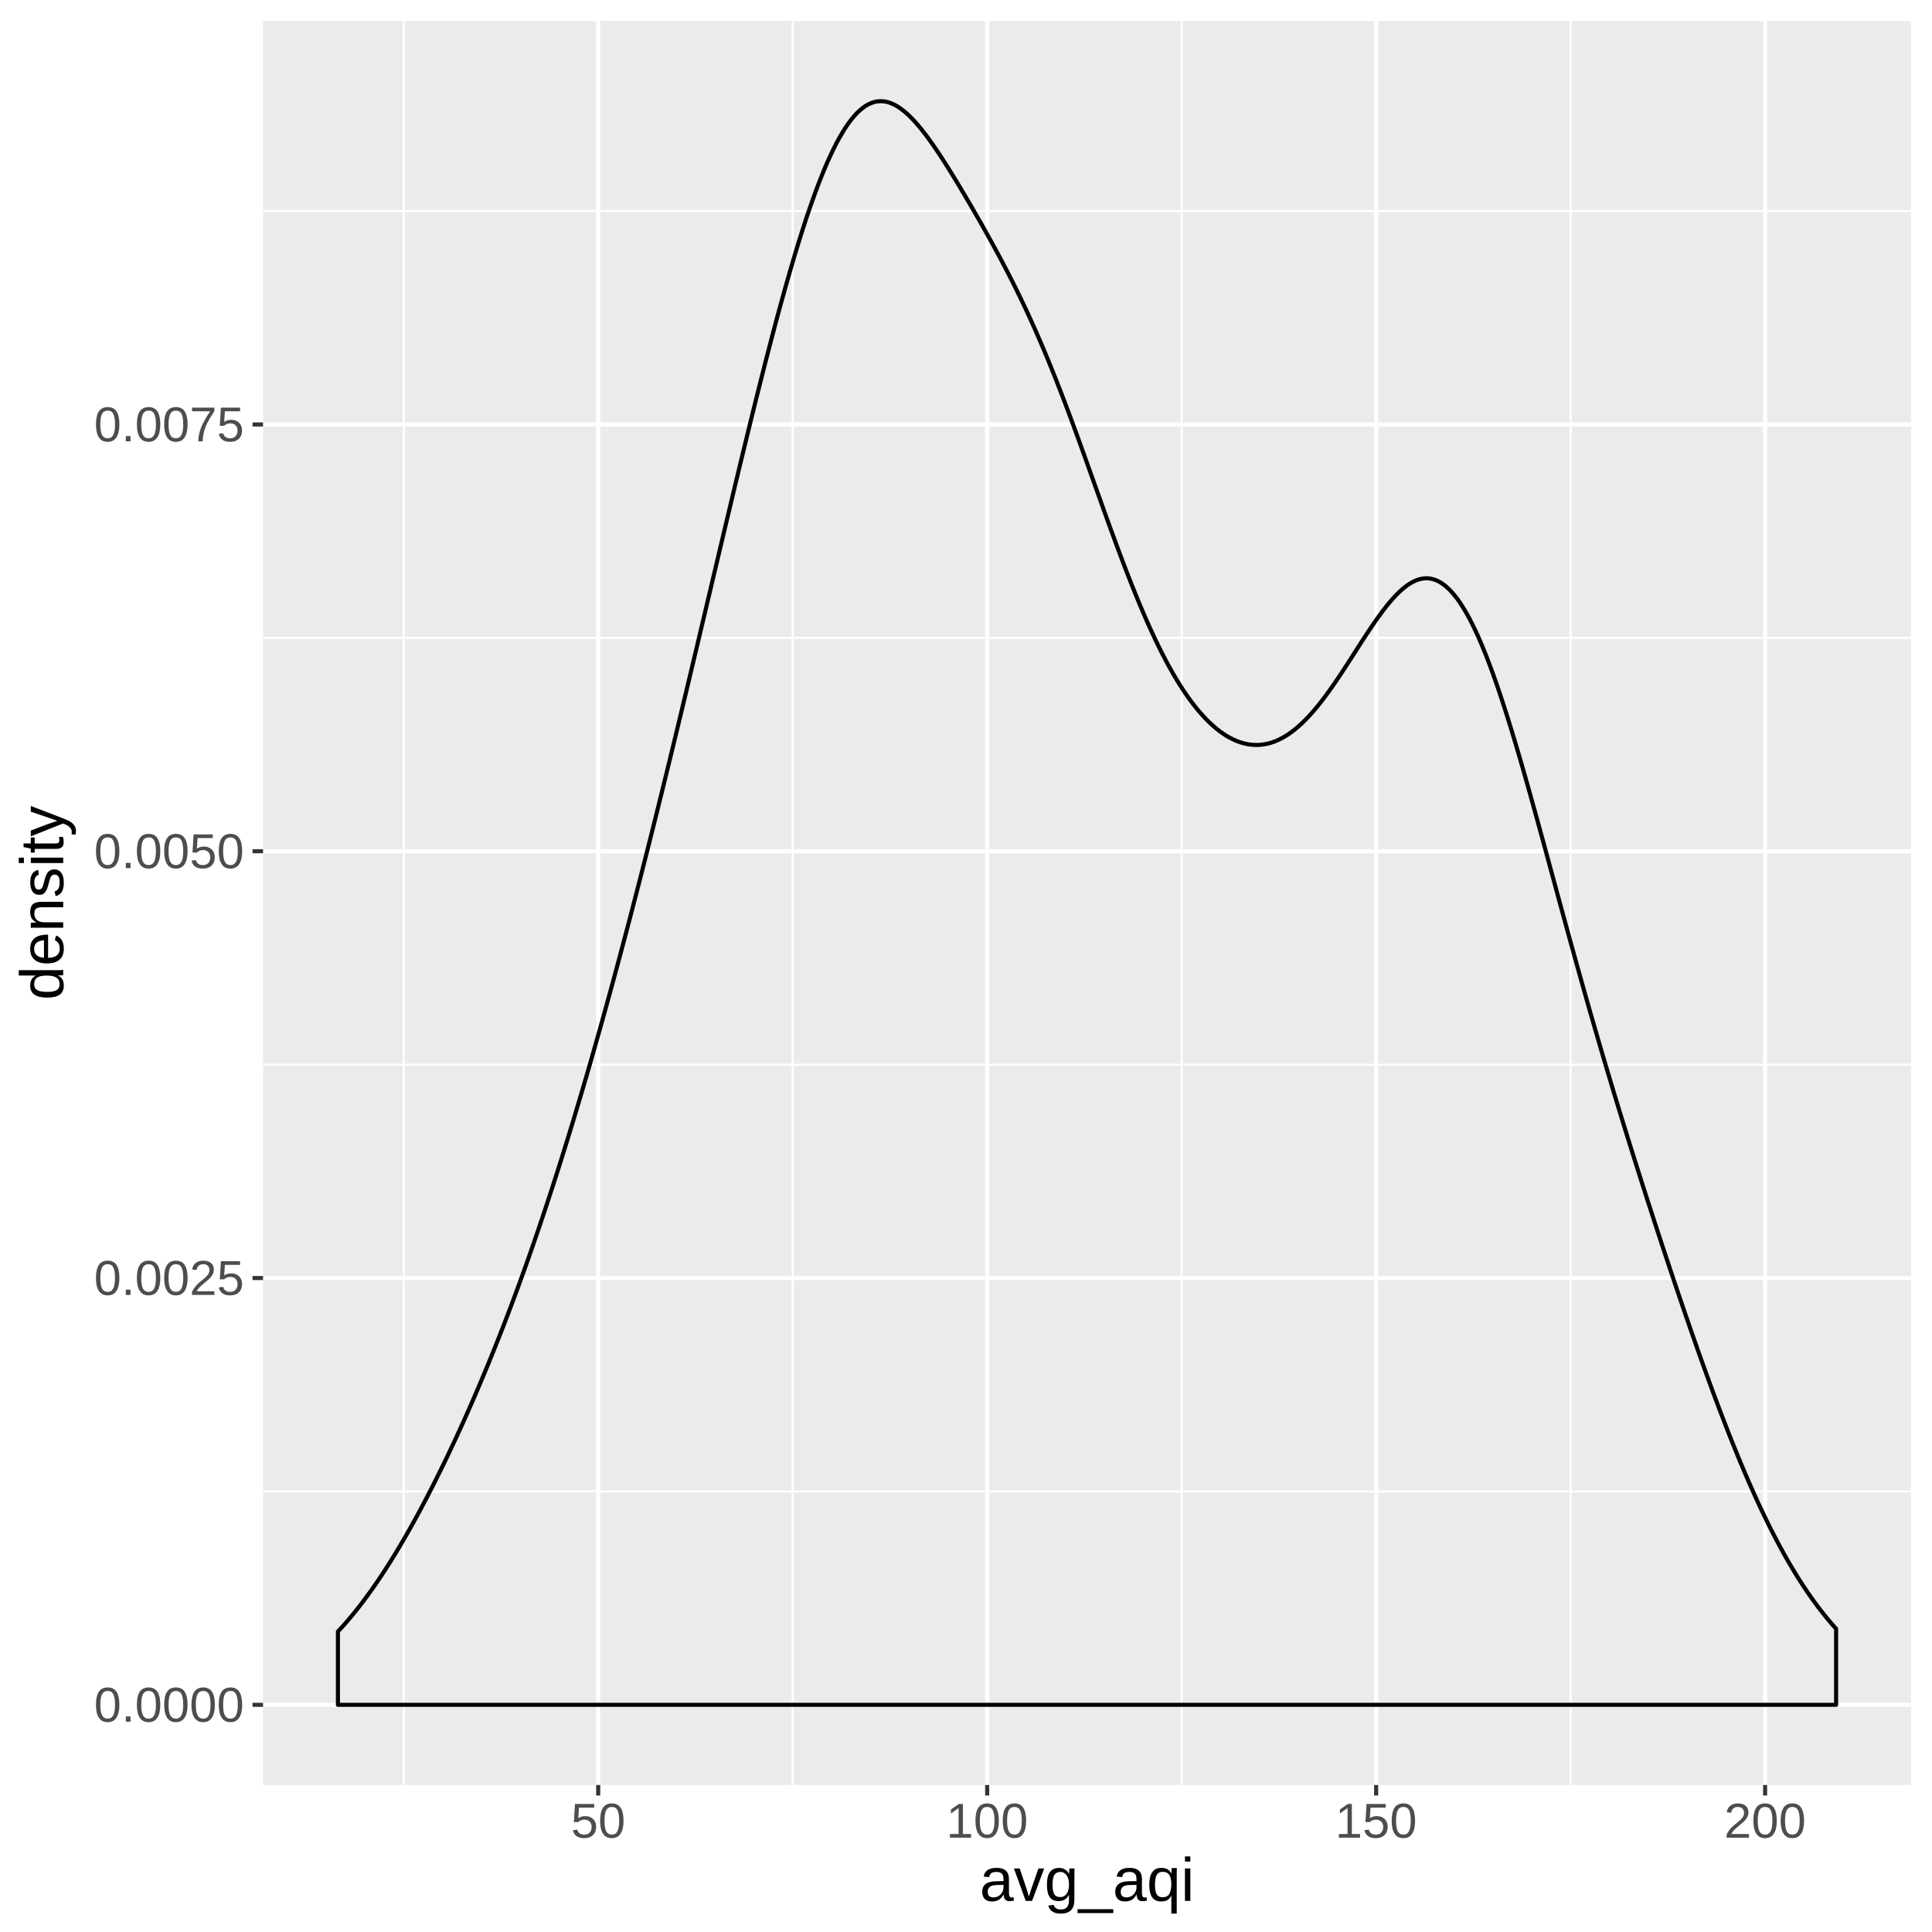 <?xml version="1.0" encoding="UTF-8"?>
<svg xmlns="http://www.w3.org/2000/svg" xmlns:xlink="http://www.w3.org/1999/xlink" width="504pt" height="504pt" viewBox="0 0 504 504" version="1.1">
<defs>
<g>
<symbol overflow="visible" id="glyph0-0">
<path style="stroke:none;" d="M 1.281 -8.797 L 8.312 -8.797 L 8.312 0 L 1.281 0 Z M 1.75 -8.328 L 1.75 -0.469 L 7.828 -0.469 L 7.828 -8.328 Z M 1.75 -8.328 "/>
</symbol>
<symbol overflow="visible" id="glyph0-1">
<path style="stroke:none;" d="M 6.609 -4.406 C 6.609 -2.938 6.348 -1.812 5.828 -1.031 C 5.316 -0.258 4.555 0.125 3.547 0.125 C 2.535 0.125 1.773 -0.258 1.266 -1.031 C 0.754 -1.801 0.5 -2.926 0.5 -4.406 C 0.5 -5.914 0.742 -7.047 1.234 -7.797 C 1.734 -8.555 2.516 -8.938 3.578 -8.938 C 4.617 -8.938 5.383 -8.551 5.875 -7.781 C 6.363 -7.02 6.609 -5.895 6.609 -4.406 Z M 5.469 -4.406 C 5.469 -5.676 5.32 -6.594 5.031 -7.156 C 4.738 -7.727 4.254 -8.016 3.578 -8.016 C 2.891 -8.016 2.395 -7.734 2.094 -7.172 C 1.789 -6.617 1.641 -5.695 1.641 -4.406 C 1.641 -3.156 1.789 -2.238 2.094 -1.656 C 2.406 -1.082 2.895 -0.797 3.562 -0.797 C 4.219 -0.797 4.695 -1.086 5 -1.672 C 5.312 -2.266 5.469 -3.176 5.469 -4.406 Z M 5.469 -4.406 "/>
</symbol>
<symbol overflow="visible" id="glyph0-2">
<path style="stroke:none;" d="M 1.172 0 L 1.172 -1.375 L 2.391 -1.375 L 2.391 0 Z M 1.172 0 "/>
</symbol>
<symbol overflow="visible" id="glyph0-3">
<path style="stroke:none;" d="M 0.641 0 L 0.641 -0.797 C 0.859 -1.285 1.117 -1.711 1.422 -2.078 C 1.723 -2.453 2.039 -2.789 2.375 -3.094 C 2.719 -3.395 3.055 -3.676 3.391 -3.938 C 3.723 -4.195 4.02 -4.453 4.281 -4.703 C 4.551 -4.961 4.77 -5.234 4.938 -5.516 C 5.102 -5.805 5.188 -6.129 5.188 -6.484 C 5.188 -6.961 5.039 -7.336 4.75 -7.609 C 4.469 -7.879 4.078 -8.016 3.578 -8.016 C 3.098 -8.016 2.703 -7.883 2.391 -7.625 C 2.078 -7.363 1.895 -6.992 1.844 -6.516 L 0.688 -6.625 C 0.77 -7.332 1.066 -7.895 1.578 -8.312 C 2.098 -8.727 2.766 -8.938 3.578 -8.938 C 4.461 -8.938 5.145 -8.723 5.625 -8.297 C 6.102 -7.879 6.344 -7.285 6.344 -6.516 C 6.344 -6.18 6.266 -5.844 6.109 -5.5 C 5.953 -5.164 5.719 -4.828 5.406 -4.484 C 5.094 -4.148 4.504 -3.629 3.641 -2.922 C 3.16 -2.535 2.773 -2.18 2.484 -1.859 C 2.203 -1.547 2 -1.242 1.875 -0.953 L 6.469 -0.953 L 6.469 0 Z M 0.641 0 "/>
</symbol>
<symbol overflow="visible" id="glyph0-4">
<path style="stroke:none;" d="M 6.578 -2.875 C 6.578 -1.938 6.301 -1.203 5.75 -0.672 C 5.195 -0.141 4.43 0.125 3.453 0.125 C 2.629 0.125 1.969 -0.051 1.469 -0.406 C 0.969 -0.77 0.648 -1.289 0.516 -1.969 L 1.656 -2.094 C 1.883 -1.227 2.492 -0.797 3.484 -0.797 C 4.086 -0.797 4.555 -0.977 4.891 -1.344 C 5.234 -1.707 5.406 -2.207 5.406 -2.844 C 5.406 -3.395 5.234 -3.844 4.891 -4.188 C 4.547 -4.531 4.082 -4.703 3.5 -4.703 C 3.195 -4.703 2.914 -4.648 2.656 -4.547 C 2.395 -4.453 2.133 -4.289 1.875 -4.062 L 0.766 -4.062 L 1.062 -8.797 L 6.062 -8.797 L 6.062 -7.844 L 2.094 -7.844 L 1.922 -5.062 C 2.41 -5.438 3.016 -5.625 3.734 -5.625 C 4.598 -5.625 5.285 -5.367 5.797 -4.859 C 6.316 -4.348 6.578 -3.688 6.578 -2.875 Z M 6.578 -2.875 "/>
</symbol>
<symbol overflow="visible" id="glyph0-5">
<path style="stroke:none;" d="M 6.469 -7.891 C 5.57 -6.516 4.938 -5.438 4.562 -4.656 C 4.195 -3.883 3.922 -3.117 3.734 -2.359 C 3.547 -1.598 3.453 -0.812 3.453 0 L 2.281 0 C 2.281 -1.125 2.52 -2.305 3 -3.547 C 3.477 -4.797 4.273 -6.227 5.391 -7.844 L 0.656 -7.844 L 0.656 -8.797 L 6.469 -8.797 Z M 6.469 -7.891 "/>
</symbol>
<symbol overflow="visible" id="glyph0-6">
<path style="stroke:none;" d="M 0.969 0 L 0.969 -0.953 L 3.219 -0.953 L 3.219 -7.734 L 1.234 -6.312 L 1.234 -7.375 L 3.312 -8.797 L 4.344 -8.797 L 4.344 -0.953 L 6.484 -0.953 L 6.484 0 Z M 0.969 0 "/>
</symbol>
<symbol overflow="visible" id="glyph1-0">
<path style="stroke:none;" d="M 1.609 -11.016 L 10.391 -11.016 L 10.391 0 L 1.609 0 Z M 2.203 -10.422 L 2.203 -0.594 L 9.797 -0.594 L 9.797 -10.422 Z M 2.203 -10.422 "/>
</symbol>
<symbol overflow="visible" id="glyph1-1">
<path style="stroke:none;" d="M 3.234 0.156 C 2.391 0.156 1.754 -0.066 1.328 -0.516 C 0.898 -0.961 0.688 -1.578 0.688 -2.359 C 0.688 -3.234 0.973 -3.906 1.547 -4.375 C 2.117 -4.844 3.047 -5.094 4.328 -5.125 L 6.234 -5.156 L 6.234 -5.625 C 6.234 -6.312 6.086 -6.801 5.797 -7.094 C 5.504 -7.395 5.047 -7.547 4.422 -7.547 C 3.785 -7.547 3.32 -7.438 3.031 -7.219 C 2.75 -7.008 2.582 -6.672 2.531 -6.203 L 1.062 -6.328 C 1.301 -7.848 2.43 -8.609 4.453 -8.609 C 5.516 -8.609 6.312 -8.363 6.844 -7.875 C 7.383 -7.395 7.656 -6.691 7.656 -5.766 L 7.656 -2.125 C 7.656 -1.707 7.707 -1.395 7.812 -1.188 C 7.926 -0.977 8.133 -0.875 8.438 -0.875 C 8.57 -0.875 8.727 -0.891 8.906 -0.922 L 8.906 -0.047 C 8.551 0.035 8.188 0.078 7.812 0.078 C 7.289 0.078 6.91 -0.055 6.672 -0.328 C 6.441 -0.609 6.312 -1.039 6.281 -1.625 L 6.234 -1.625 C 5.867 -0.977 5.445 -0.52 4.969 -0.25 C 4.5 0.02 3.922 0.156 3.234 0.156 Z M 3.562 -0.906 C 4.07 -0.906 4.523 -1.02 4.922 -1.25 C 5.328 -1.488 5.645 -1.812 5.875 -2.219 C 6.113 -2.625 6.234 -3.047 6.234 -3.484 L 6.234 -4.172 L 4.688 -4.141 C 4.031 -4.129 3.531 -4.062 3.188 -3.938 C 2.844 -3.812 2.578 -3.617 2.391 -3.359 C 2.211 -3.098 2.125 -2.758 2.125 -2.344 C 2.125 -1.883 2.25 -1.531 2.5 -1.281 C 2.75 -1.031 3.102 -0.906 3.562 -0.906 Z M 3.562 -0.906 "/>
</symbol>
<symbol overflow="visible" id="glyph1-2">
<path style="stroke:none;" d="M 4.797 0 L 3.125 0 L 0.062 -8.453 L 1.562 -8.453 L 3.422 -2.953 C 3.484 -2.742 3.66 -2.129 3.953 -1.109 L 4.234 -2.016 L 4.531 -2.938 L 6.453 -8.453 L 7.953 -8.453 Z M 4.797 0 "/>
</symbol>
<symbol overflow="visible" id="glyph1-3">
<path style="stroke:none;" d="M 4.281 3.328 C 3.363 3.328 2.629 3.145 2.078 2.781 C 1.535 2.414 1.188 1.898 1.031 1.234 L 2.438 1.031 C 2.531 1.426 2.738 1.727 3.062 1.938 C 3.383 2.145 3.805 2.25 4.328 2.25 C 5.723 2.25 6.422 1.426 6.422 -0.219 L 6.422 -1.578 L 6.406 -1.578 C 6.145 -1.035 5.781 -0.625 5.312 -0.344 C 4.852 -0.07 4.312 0.062 3.688 0.062 C 2.656 0.062 1.895 -0.281 1.406 -0.969 C 0.914 -1.656 0.672 -2.738 0.672 -4.219 C 0.672 -5.707 0.93 -6.805 1.453 -7.516 C 1.984 -8.234 2.781 -8.594 3.844 -8.594 C 4.445 -8.594 4.969 -8.453 5.406 -8.172 C 5.844 -7.898 6.18 -7.516 6.422 -7.016 L 6.438 -7.016 C 6.438 -7.172 6.445 -7.441 6.469 -7.828 C 6.488 -8.211 6.508 -8.422 6.531 -8.453 L 7.875 -8.453 C 7.844 -8.172 7.828 -7.586 7.828 -6.703 L 7.828 -0.25 C 7.828 2.133 6.645 3.328 4.281 3.328 Z M 6.422 -4.234 C 6.422 -4.922 6.328 -5.508 6.141 -6 C 5.953 -6.5 5.688 -6.879 5.344 -7.141 C 5.008 -7.41 4.625 -7.547 4.188 -7.547 C 3.469 -7.547 2.941 -7.285 2.609 -6.766 C 2.285 -6.242 2.125 -5.398 2.125 -4.234 C 2.125 -3.078 2.273 -2.242 2.578 -1.734 C 2.891 -1.234 3.422 -0.984 4.172 -0.984 C 4.609 -0.984 5 -1.113 5.344 -1.375 C 5.688 -1.633 5.953 -2.004 6.141 -2.484 C 6.328 -2.973 6.422 -3.555 6.422 -4.234 Z M 6.422 -4.234 "/>
</symbol>
<symbol overflow="visible" id="glyph1-4">
<path style="stroke:none;" d="M -0.25 3.188 L -0.25 2.172 L 9.078 2.172 L 9.078 3.188 Z M -0.25 3.188 "/>
</symbol>
<symbol overflow="visible" id="glyph1-5">
<path style="stroke:none;" d="M 3.781 0.156 C 2.707 0.156 1.922 -0.203 1.422 -0.922 C 0.922 -1.648 0.672 -2.738 0.672 -4.188 C 0.672 -7.133 1.707 -8.609 3.781 -8.609 C 4.426 -8.609 4.957 -8.492 5.375 -8.266 C 5.789 -8.047 6.141 -7.672 6.422 -7.141 L 6.438 -7.141 C 6.438 -7.297 6.445 -7.566 6.469 -7.953 C 6.488 -8.336 6.508 -8.539 6.531 -8.562 L 7.875 -8.562 C 7.844 -8.258 7.828 -7.492 7.828 -6.266 L 7.828 3.328 L 6.422 3.328 L 6.422 -0.109 L 6.453 -1.391 L 6.438 -1.391 C 6.156 -0.836 5.805 -0.441 5.391 -0.203 C 4.984 0.035 4.445 0.156 3.781 0.156 Z M 6.422 -4.328 C 6.422 -5.43 6.238 -6.25 5.875 -6.781 C 5.52 -7.312 4.945 -7.578 4.156 -7.578 C 3.445 -7.578 2.938 -7.312 2.625 -6.781 C 2.312 -6.25 2.156 -5.398 2.156 -4.234 C 2.156 -3.055 2.312 -2.211 2.625 -1.703 C 2.938 -1.191 3.441 -0.938 4.141 -0.938 C 4.941 -0.938 5.52 -1.219 5.875 -1.781 C 6.238 -2.352 6.422 -3.203 6.422 -4.328 Z M 6.422 -4.328 "/>
</symbol>
<symbol overflow="visible" id="glyph1-6">
<path style="stroke:none;" d="M 1.078 -10.25 L 1.078 -11.594 L 2.484 -11.594 L 2.484 -10.25 Z M 1.078 0 L 1.078 -8.453 L 2.484 -8.453 L 2.484 0 Z M 1.078 0 "/>
</symbol>
<symbol overflow="visible" id="glyph2-0">
<path style="stroke:none;" d="M -11.016 -1.609 L -11.016 -10.391 L 0 -10.391 L 0 -1.609 Z M -10.422 -2.203 L -0.594 -2.203 L -0.594 -9.797 L -10.422 -9.797 Z M -10.422 -2.203 "/>
</symbol>
<symbol overflow="visible" id="glyph2-1">
<path style="stroke:none;" d="M -1.359 -6.422 C -0.816 -6.16 -0.426 -5.812 -0.188 -5.375 C 0.039 -4.945 0.156 -4.414 0.156 -3.781 C 0.156 -2.719 -0.203 -1.93 -0.922 -1.422 C -1.641 -0.922 -2.727 -0.672 -4.188 -0.672 C -7.133 -0.672 -8.609 -1.707 -8.609 -3.781 C -8.609 -4.426 -8.488 -4.961 -8.25 -5.391 C -8.02 -5.816 -7.648 -6.16 -7.141 -6.422 L -7.141 -6.438 L -8.094 -6.422 L -11.594 -6.422 L -11.594 -7.828 L -1.75 -7.828 C -0.863 -7.828 -0.281 -7.844 0 -7.875 L 0 -6.531 C -0.082 -6.508 -0.273 -6.488 -0.578 -6.469 C -0.879 -6.457 -1.141 -6.453 -1.359 -6.453 Z M -4.234 -2.156 C -3.055 -2.156 -2.211 -2.312 -1.703 -2.625 C -1.191 -2.938 -0.938 -3.441 -0.938 -4.141 C -0.938 -4.941 -1.211 -5.52 -1.766 -5.875 C -2.316 -6.238 -3.172 -6.422 -4.328 -6.422 C -5.453 -6.422 -6.273 -6.238 -6.797 -5.875 C -7.316 -5.52 -7.578 -4.945 -7.578 -4.156 C -7.578 -3.445 -7.312 -2.938 -6.781 -2.625 C -6.258 -2.312 -5.41 -2.156 -4.234 -2.156 Z M -4.234 -2.156 "/>
</symbol>
<symbol overflow="visible" id="glyph2-2">
<path style="stroke:none;" d="M -3.938 -2.156 C -2.969 -2.156 -2.219 -2.352 -1.688 -2.75 C -1.164 -3.156 -0.906 -3.742 -0.906 -4.516 C -0.906 -5.129 -1.023 -5.617 -1.266 -5.984 C -1.516 -6.348 -1.828 -6.598 -2.203 -6.734 L -1.844 -7.969 C -0.508 -7.457 0.156 -6.305 0.156 -4.516 C 0.156 -3.266 -0.211 -2.312 -0.953 -1.656 C -1.703 -1.008 -2.812 -0.688 -4.281 -0.688 C -5.676 -0.688 -6.742 -1.008 -7.484 -1.656 C -8.234 -2.312 -8.609 -3.25 -8.609 -4.469 C -8.609 -6.945 -7.113 -8.188 -4.125 -8.188 L -3.938 -8.188 Z M -5.016 -6.734 C -5.898 -6.66 -6.547 -6.438 -6.953 -6.062 C -7.367 -5.688 -7.578 -5.145 -7.578 -4.438 C -7.578 -3.758 -7.348 -3.219 -6.891 -2.812 C -6.43 -2.414 -5.805 -2.203 -5.016 -2.172 Z M -5.016 -6.734 "/>
</symbol>
<symbol overflow="visible" id="glyph2-3">
<path style="stroke:none;" d="M 0 -6.453 L -5.359 -6.453 C -5.922 -6.453 -6.352 -6.395 -6.656 -6.281 C -6.969 -6.176 -7.191 -6.004 -7.328 -5.766 C -7.461 -5.523 -7.531 -5.172 -7.531 -4.703 C -7.531 -4.023 -7.297 -3.488 -6.828 -3.094 C -6.367 -2.707 -5.727 -2.516 -4.906 -2.516 L 0 -2.516 L 0 -1.109 L -6.656 -1.109 C -7.633 -1.109 -8.234 -1.094 -8.453 -1.062 L -8.453 -2.391 C -8.43 -2.398 -8.363 -2.406 -8.25 -2.406 C -8.133 -2.414 -8 -2.422 -7.844 -2.422 C -7.695 -2.43 -7.422 -2.441 -7.016 -2.453 L -7.016 -2.484 C -7.598 -2.805 -8.008 -3.176 -8.25 -3.594 C -8.488 -4.02 -8.609 -4.551 -8.609 -5.188 C -8.609 -6.113 -8.379 -6.789 -7.922 -7.219 C -7.461 -7.645 -6.703 -7.859 -5.641 -7.859 L 0 -7.859 Z M 0 -6.453 "/>
</symbol>
<symbol overflow="visible" id="glyph2-4">
<path style="stroke:none;" d="M -2.344 -7.422 C -1.539 -7.422 -0.922 -7.117 -0.484 -6.516 C -0.055 -5.922 0.156 -5.082 0.156 -4 C 0.156 -2.945 -0.016 -2.133 -0.359 -1.562 C -0.711 -0.988 -1.254 -0.617 -1.984 -0.453 L -2.234 -1.688 C -1.773 -1.812 -1.441 -2.062 -1.234 -2.438 C -1.023 -2.812 -0.922 -3.332 -0.922 -4 C -0.922 -4.707 -1.031 -5.227 -1.25 -5.562 C -1.469 -5.895 -1.797 -6.062 -2.234 -6.062 C -2.566 -6.062 -2.836 -5.945 -3.047 -5.719 C -3.254 -5.488 -3.426 -5.117 -3.562 -4.609 L -3.828 -3.594 C -4.035 -2.789 -4.238 -2.219 -4.438 -1.875 C -4.633 -1.531 -4.875 -1.258 -5.156 -1.062 C -5.445 -0.875 -5.801 -0.781 -6.219 -0.781 C -6.988 -0.781 -7.578 -1.055 -7.984 -1.609 C -8.391 -2.16 -8.594 -2.961 -8.594 -4.016 C -8.594 -4.941 -8.426 -5.68 -8.094 -6.234 C -7.77 -6.785 -7.242 -7.133 -6.516 -7.281 L -6.359 -6.016 C -6.734 -5.93 -7.02 -5.719 -7.219 -5.375 C -7.426 -5.039 -7.531 -4.586 -7.531 -4.016 C -7.531 -3.379 -7.43 -2.91 -7.234 -2.609 C -7.047 -2.305 -6.754 -2.156 -6.359 -2.156 C -6.117 -2.156 -5.922 -2.219 -5.766 -2.344 C -5.609 -2.469 -5.473 -2.648 -5.359 -2.891 C -5.254 -3.141 -5.109 -3.656 -4.922 -4.438 C -4.734 -5.188 -4.555 -5.723 -4.391 -6.047 C -4.234 -6.379 -4.055 -6.641 -3.859 -6.828 C -3.672 -7.016 -3.453 -7.16 -3.203 -7.266 C -2.953 -7.367 -2.664 -7.422 -2.344 -7.422 Z M -2.344 -7.422 "/>
</symbol>
<symbol overflow="visible" id="glyph2-5">
<path style="stroke:none;" d="M -10.25 -1.078 L -11.594 -1.078 L -11.594 -2.484 L -10.25 -2.484 Z M 0 -1.078 L -8.453 -1.078 L -8.453 -2.484 L 0 -2.484 Z M 0 -1.078 "/>
</symbol>
<symbol overflow="visible" id="glyph2-6">
<path style="stroke:none;" d="M -0.062 -4.328 C 0.062 -3.867 0.125 -3.395 0.125 -2.906 C 0.125 -1.781 -0.516 -1.219 -1.797 -1.219 L -7.438 -1.219 L -7.438 -0.25 L -8.453 -0.25 L -8.453 -1.281 L -10.344 -1.688 L -10.344 -2.625 L -8.453 -2.625 L -8.453 -4.188 L -7.438 -4.188 L -7.438 -2.625 L -2.094 -2.625 C -1.688 -2.625 -1.398 -2.691 -1.234 -2.828 C -1.078 -2.961 -1 -3.191 -1 -3.516 C -1 -3.703 -1.035 -3.973 -1.109 -4.328 Z M -0.062 -4.328 "/>
</symbol>
<symbol overflow="visible" id="glyph2-7">
<path style="stroke:none;" d="M 3.328 -1.5 C 3.328 -1.113 3.297 -0.789 3.234 -0.531 L 2.188 -0.531 C 2.219 -0.727 2.234 -0.945 2.234 -1.188 C 2.234 -2.062 1.586 -2.754 0.297 -3.266 L -0.047 -3.391 L -8.453 -0.047 L -8.453 -1.547 L -3.781 -3.328 C -3.707 -3.348 -3.617 -3.375 -3.516 -3.406 C -3.422 -3.445 -3.082 -3.566 -2.5 -3.766 C -1.926 -3.961 -1.602 -4.07 -1.531 -4.094 L -3.078 -4.641 L -8.453 -6.484 L -8.453 -7.969 L 0 -4.719 C 0.906 -4.375 1.578 -4.051 2.016 -3.75 C 2.453 -3.445 2.781 -3.109 3 -2.734 C 3.219 -2.367 3.328 -1.957 3.328 -1.5 Z M 3.328 -1.5 "/>
</symbol>
</g>
<clipPath id="clip1">
  <path d="M 68.617 5.48 L 499 5.48 L 499 466 L 68.617 466 Z M 68.617 5.48 "/>
</clipPath>
<clipPath id="clip2">
  <path d="M 68.617 388 L 499 388 L 499 390 L 68.617 390 Z M 68.617 388 "/>
</clipPath>
<clipPath id="clip3">
  <path d="M 68.617 277 L 499 277 L 499 278 L 68.617 278 Z M 68.617 277 "/>
</clipPath>
<clipPath id="clip4">
  <path d="M 68.617 166 L 499 166 L 499 167 L 68.617 167 Z M 68.617 166 "/>
</clipPath>
<clipPath id="clip5">
  <path d="M 68.617 54 L 499 54 L 499 56 L 68.617 56 Z M 68.617 54 "/>
</clipPath>
<clipPath id="clip6">
  <path d="M 105 5.48 L 106 5.48 L 106 466 L 105 466 Z M 105 5.48 "/>
</clipPath>
<clipPath id="clip7">
  <path d="M 206 5.48 L 208 5.48 L 208 466 L 206 466 Z M 206 5.48 "/>
</clipPath>
<clipPath id="clip8">
  <path d="M 307 5.48 L 309 5.48 L 309 466 L 307 466 Z M 307 5.48 "/>
</clipPath>
<clipPath id="clip9">
  <path d="M 409 5.48 L 410 5.48 L 410 466 L 409 466 Z M 409 5.48 "/>
</clipPath>
<clipPath id="clip10">
  <path d="M 68.617 444 L 499.523 444 L 499.523 446 L 68.617 446 Z M 68.617 444 "/>
</clipPath>
<clipPath id="clip11">
  <path d="M 68.617 332 L 499.523 332 L 499.523 334 L 68.617 334 Z M 68.617 332 "/>
</clipPath>
<clipPath id="clip12">
  <path d="M 68.617 221 L 499.523 221 L 499.523 223 L 68.617 223 Z M 68.617 221 "/>
</clipPath>
<clipPath id="clip13">
  <path d="M 68.617 110 L 499.523 110 L 499.523 112 L 68.617 112 Z M 68.617 110 "/>
</clipPath>
<clipPath id="clip14">
  <path d="M 155 5.48 L 157 5.48 L 157 466.656 L 155 466.656 Z M 155 5.48 "/>
</clipPath>
<clipPath id="clip15">
  <path d="M 256 5.48 L 259 5.48 L 259 466.656 L 256 466.656 Z M 256 5.48 "/>
</clipPath>
<clipPath id="clip16">
  <path d="M 358 5.48 L 360 5.48 L 360 466.656 L 358 466.656 Z M 358 5.48 "/>
</clipPath>
<clipPath id="clip17">
  <path d="M 459 5.48 L 461 5.48 L 461 466.656 L 459 466.656 Z M 459 5.48 "/>
</clipPath>
</defs>
<g id="surface124">
<rect x="0" y="0" width="504" height="504" style="fill:rgb(100%,100%,100%);fill-opacity:1;stroke:none;"/>
<rect x="0" y="0" width="504" height="504" style="fill:rgb(100%,100%,100%);fill-opacity:1;stroke:none;"/>
<path style="fill:none;stroke-width:1.067;stroke-linecap:round;stroke-linejoin:round;stroke:rgb(100%,100%,100%);stroke-opacity:1;stroke-miterlimit:10;" d="M 0 504 L 504 504 L 504 0 L 0 0 Z M 0 504 "/>
<g clip-path="url(#clip1)" clip-rule="nonzero">
<path style=" stroke:none;fill-rule:nonzero;fill:rgb(92.157%,92.157%,92.157%);fill-opacity:1;" d="M 68.617 465.656 L 498.523 465.656 L 498.523 5.48 L 68.617 5.48 Z M 68.617 465.656 "/>
</g>
<g clip-path="url(#clip2)" clip-rule="nonzero">
<path style="fill:none;stroke-width:0.533;stroke-linecap:butt;stroke-linejoin:round;stroke:rgb(100%,100%,100%);stroke-opacity:1;stroke-miterlimit:10;" d="M 68.617 389.07 L 498.52 389.07 "/>
</g>
<g clip-path="url(#clip3)" clip-rule="nonzero">
<path style="fill:none;stroke-width:0.533;stroke-linecap:butt;stroke-linejoin:round;stroke:rgb(100%,100%,100%);stroke-opacity:1;stroke-miterlimit:10;" d="M 68.617 277.734 L 498.52 277.734 "/>
</g>
<g clip-path="url(#clip4)" clip-rule="nonzero">
<path style="fill:none;stroke-width:0.533;stroke-linecap:butt;stroke-linejoin:round;stroke:rgb(100%,100%,100%);stroke-opacity:1;stroke-miterlimit:10;" d="M 68.617 166.398 L 498.52 166.398 "/>
</g>
<g clip-path="url(#clip5)" clip-rule="nonzero">
<path style="fill:none;stroke-width:0.533;stroke-linecap:butt;stroke-linejoin:round;stroke:rgb(100%,100%,100%);stroke-opacity:1;stroke-miterlimit:10;" d="M 68.617 55.062 L 498.52 55.062 "/>
</g>
<g clip-path="url(#clip6)" clip-rule="nonzero">
<path style="fill:none;stroke-width:0.533;stroke-linecap:butt;stroke-linejoin:round;stroke:rgb(100%,100%,100%);stroke-opacity:1;stroke-miterlimit:10;" d="M 105.324 465.656 L 105.324 5.48 "/>
</g>
<g clip-path="url(#clip7)" clip-rule="nonzero">
<path style="fill:none;stroke-width:0.533;stroke-linecap:butt;stroke-linejoin:round;stroke:rgb(100%,100%,100%);stroke-opacity:1;stroke-miterlimit:10;" d="M 206.789 465.656 L 206.789 5.48 "/>
</g>
<g clip-path="url(#clip8)" clip-rule="nonzero">
<path style="fill:none;stroke-width:0.533;stroke-linecap:butt;stroke-linejoin:round;stroke:rgb(100%,100%,100%);stroke-opacity:1;stroke-miterlimit:10;" d="M 308.258 465.656 L 308.258 5.48 "/>
</g>
<g clip-path="url(#clip9)" clip-rule="nonzero">
<path style="fill:none;stroke-width:0.533;stroke-linecap:butt;stroke-linejoin:round;stroke:rgb(100%,100%,100%);stroke-opacity:1;stroke-miterlimit:10;" d="M 409.727 465.656 L 409.727 5.48 "/>
</g>
<g clip-path="url(#clip10)" clip-rule="nonzero">
<path style="fill:none;stroke-width:1.067;stroke-linecap:butt;stroke-linejoin:round;stroke:rgb(100%,100%,100%);stroke-opacity:1;stroke-miterlimit:10;" d="M 68.617 444.738 L 498.52 444.738 "/>
</g>
<g clip-path="url(#clip11)" clip-rule="nonzero">
<path style="fill:none;stroke-width:1.067;stroke-linecap:butt;stroke-linejoin:round;stroke:rgb(100%,100%,100%);stroke-opacity:1;stroke-miterlimit:10;" d="M 68.617 333.402 L 498.52 333.402 "/>
</g>
<g clip-path="url(#clip12)" clip-rule="nonzero">
<path style="fill:none;stroke-width:1.067;stroke-linecap:butt;stroke-linejoin:round;stroke:rgb(100%,100%,100%);stroke-opacity:1;stroke-miterlimit:10;" d="M 68.617 222.066 L 498.52 222.066 "/>
</g>
<g clip-path="url(#clip13)" clip-rule="nonzero">
<path style="fill:none;stroke-width:1.067;stroke-linecap:butt;stroke-linejoin:round;stroke:rgb(100%,100%,100%);stroke-opacity:1;stroke-miterlimit:10;" d="M 68.617 110.73 L 498.52 110.73 "/>
</g>
<g clip-path="url(#clip14)" clip-rule="nonzero">
<path style="fill:none;stroke-width:1.067;stroke-linecap:butt;stroke-linejoin:round;stroke:rgb(100%,100%,100%);stroke-opacity:1;stroke-miterlimit:10;" d="M 156.055 465.656 L 156.055 5.48 "/>
</g>
<g clip-path="url(#clip15)" clip-rule="nonzero">
<path style="fill:none;stroke-width:1.067;stroke-linecap:butt;stroke-linejoin:round;stroke:rgb(100%,100%,100%);stroke-opacity:1;stroke-miterlimit:10;" d="M 257.523 465.656 L 257.523 5.48 "/>
</g>
<g clip-path="url(#clip16)" clip-rule="nonzero">
<path style="fill:none;stroke-width:1.067;stroke-linecap:butt;stroke-linejoin:round;stroke:rgb(100%,100%,100%);stroke-opacity:1;stroke-miterlimit:10;" d="M 358.992 465.656 L 358.992 5.48 "/>
</g>
<g clip-path="url(#clip17)" clip-rule="nonzero">
<path style="fill:none;stroke-width:1.067;stroke-linecap:butt;stroke-linejoin:round;stroke:rgb(100%,100%,100%);stroke-opacity:1;stroke-miterlimit:10;" d="M 460.461 465.656 L 460.461 5.48 "/>
</g>
<path style="fill:none;stroke-width:1.067;stroke-linecap:round;stroke-linejoin:round;stroke:rgb(0%,0%,0%);stroke-opacity:1;stroke-miterlimit:10;" d="M 88.156 425.613 L 88.922 424.785 L 89.688 423.941 L 90.453 423.066 L 91.215 422.168 L 91.98 421.254 L 92.746 420.316 L 93.512 419.348 L 94.277 418.359 L 95.039 417.352 L 95.805 416.316 L 96.57 415.258 L 97.336 414.184 L 98.102 413.082 L 98.863 411.957 L 99.629 410.812 L 100.395 409.648 L 101.16 408.453 L 101.926 407.242 L 102.688 406.012 L 103.453 404.758 L 104.219 403.48 L 104.984 402.188 L 105.75 400.875 L 106.512 399.535 L 107.277 398.176 L 108.043 396.805 L 108.809 395.406 L 109.57 393.988 L 110.336 392.555 L 111.102 391.105 L 111.867 389.629 L 112.633 388.141 L 113.395 386.633 L 114.16 385.105 L 114.926 383.555 L 115.691 381.992 L 116.457 380.414 L 117.219 378.809 L 117.984 377.191 L 118.75 375.559 L 119.516 373.898 L 120.281 372.223 L 121.043 370.535 L 121.809 368.824 L 122.574 367.09 L 123.34 365.344 L 124.105 363.578 L 124.867 361.785 L 125.633 359.98 L 126.398 358.156 L 127.164 356.305 L 127.93 354.438 L 128.691 352.551 L 129.457 350.641 L 130.223 348.707 L 130.988 346.754 L 131.754 344.785 L 132.516 342.785 L 133.281 340.766 L 134.047 338.727 L 134.812 336.664 L 135.574 334.574 L 136.34 332.465 L 137.105 330.336 L 137.871 328.172 L 138.637 325.992 L 139.398 323.789 L 140.164 321.562 L 140.93 319.309 L 141.695 317.031 L 142.461 314.738 L 143.223 312.41 L 143.988 310.062 L 144.754 307.695 L 145.52 305.301 L 146.285 302.879 L 147.047 300.441 L 147.812 297.98 L 148.578 295.488 L 149.344 292.98 L 150.109 290.453 L 150.871 287.895 L 151.637 285.316 L 152.402 282.723 L 153.168 280.102 L 153.934 277.457 L 154.695 274.793 L 155.461 272.113 L 156.227 269.402 L 156.992 266.676 L 157.754 263.93 L 158.52 261.16 L 159.285 258.371 L 160.051 255.566 L 160.816 252.742 L 161.578 249.891 L 162.344 247.023 L 163.109 244.141 L 163.875 241.234 L 164.641 238.309 L 165.402 235.371 L 166.168 232.41 L 166.934 229.43 L 167.699 226.438 L 168.465 223.43 L 169.227 220.398 L 169.992 217.352 L 170.758 214.293 L 171.523 211.215 L 172.289 208.125 L 173.051 205.02 L 173.816 201.902 L 174.582 198.766 L 175.348 195.621 L 176.113 192.465 L 176.875 189.297 L 177.641 186.117 L 178.406 182.93 L 179.172 179.73 L 179.934 176.523 L 180.699 173.312 L 181.465 170.094 L 182.23 166.867 L 182.996 163.637 L 183.758 160.402 L 184.523 157.168 L 186.055 150.691 L 186.82 147.457 L 187.582 144.223 L 188.348 140.992 L 189.113 137.766 L 189.879 134.543 L 190.645 131.332 L 191.406 128.125 L 192.172 124.93 L 192.938 121.75 L 193.703 118.578 L 194.469 115.422 L 195.23 112.285 L 195.996 109.168 L 196.762 106.07 L 197.527 102.988 L 198.293 99.941 L 199.055 96.918 L 199.82 93.914 L 200.586 90.953 L 201.352 88.023 L 202.117 85.121 L 202.879 82.262 L 203.645 79.449 L 204.41 76.676 L 205.176 73.938 L 205.938 71.27 L 206.703 68.645 L 207.469 66.066 L 208.234 63.555 L 209 61.105 L 209.762 58.711 L 210.527 56.379 L 211.293 54.137 L 212.059 51.953 L 212.824 49.836 L 213.586 47.816 L 214.352 45.871 L 215.117 43.996 L 215.883 42.211 L 216.648 40.531 L 217.41 38.926 L 218.176 37.395 L 218.941 35.996 L 219.707 34.676 L 220.473 33.438 L 221.234 32.309 L 222 31.289 L 222.766 30.352 L 223.531 29.508 L 224.297 28.793 L 225.059 28.16 L 225.824 27.609 L 226.59 27.184 L 227.355 26.852 L 228.117 26.598 L 228.883 26.441 L 229.648 26.398 L 230.414 26.426 L 231.18 26.531 L 231.941 26.75 L 232.707 27.043 L 233.473 27.398 L 234.238 27.84 L 235.004 28.367 L 235.766 28.949 L 236.531 29.586 L 237.297 30.312 L 238.062 31.086 L 238.828 31.906 L 239.59 32.789 L 240.355 33.719 L 241.121 34.688 L 241.887 35.695 L 242.652 36.75 L 243.414 37.832 L 244.18 38.938 L 244.945 40.082 L 245.711 41.25 L 246.477 42.434 L 247.238 43.641 L 248.004 44.871 L 248.77 46.109 L 249.535 47.363 L 250.297 48.633 L 251.062 49.914 L 251.828 51.203 L 252.594 52.504 L 253.359 53.812 L 254.121 55.133 L 254.887 56.461 L 255.652 57.801 L 256.418 59.148 L 257.184 60.508 L 257.945 61.879 L 258.711 63.262 L 259.477 64.656 L 260.242 66.066 L 261.008 67.496 L 261.77 68.941 L 262.535 70.398 L 263.301 71.887 L 264.066 73.391 L 264.832 74.914 L 265.594 76.465 L 266.359 78.043 L 267.125 79.648 L 267.891 81.27 L 268.656 82.934 L 269.418 84.625 L 270.184 86.336 L 270.949 88.086 L 271.715 89.863 L 272.48 91.672 L 273.242 93.504 L 274.008 95.375 L 274.773 97.273 L 275.539 99.195 L 276.301 101.148 L 277.066 103.133 L 277.832 105.133 L 278.598 107.16 L 279.363 109.215 L 280.125 111.281 L 280.891 113.367 L 281.656 115.473 L 282.422 117.59 L 283.188 119.715 L 283.949 121.852 L 284.715 123.992 L 287.012 130.426 L 287.773 132.559 L 288.539 134.691 L 289.305 136.809 L 290.07 138.91 L 290.836 140.996 L 291.598 143.066 L 292.363 145.109 L 293.129 147.133 L 293.895 149.133 L 294.66 151.094 L 295.422 153.027 L 296.188 154.93 L 296.953 156.801 L 297.719 158.621 L 298.48 160.414 L 299.246 162.172 L 300.012 163.871 L 300.777 165.535 L 301.543 167.164 L 302.305 168.738 L 303.07 170.266 L 303.836 171.75 L 304.602 173.195 L 305.367 174.578 L 306.129 175.918 L 306.895 177.219 L 307.66 178.461 L 308.426 179.652 L 309.191 180.805 L 309.953 181.91 L 310.719 182.957 L 311.484 183.961 L 312.25 184.926 L 313.016 185.828 L 313.777 186.688 L 314.543 187.508 L 315.309 188.277 L 316.074 188.992 L 316.84 189.672 L 317.602 190.309 L 318.367 190.883 L 319.133 191.422 L 319.898 191.922 L 320.66 192.363 L 321.426 192.762 L 322.191 193.121 L 322.957 193.438 L 323.723 193.695 L 324.484 193.914 L 325.25 194.098 L 326.016 194.219 L 326.781 194.297 L 327.547 194.336 L 328.309 194.328 L 329.074 194.266 L 329.84 194.16 L 330.605 194.02 L 331.371 193.812 L 332.133 193.562 L 332.898 193.277 L 333.664 192.934 L 334.43 192.543 L 335.195 192.109 L 335.957 191.637 L 336.723 191.098 L 337.488 190.523 L 338.254 189.91 L 339.02 189.238 L 339.781 188.527 L 340.547 187.777 L 341.312 186.984 L 342.078 186.145 L 342.844 185.27 L 343.605 184.363 L 344.371 183.406 L 345.137 182.418 L 345.902 181.406 L 346.664 180.359 L 347.43 179.281 L 348.195 178.18 L 348.961 177.062 L 349.727 175.914 L 350.488 174.754 L 351.254 173.582 L 352.02 172.398 L 352.785 171.207 L 353.551 170.012 L 354.312 168.816 L 355.078 167.629 L 355.844 166.449 L 356.609 165.277 L 357.375 164.129 L 358.137 162.996 L 358.902 161.887 L 359.668 160.809 L 360.434 159.77 L 361.199 158.762 L 361.961 157.785 L 362.727 156.875 L 363.492 156.008 L 364.258 155.184 L 365.023 154.43 L 365.785 153.742 L 366.551 153.109 L 367.316 152.539 L 368.082 152.066 L 368.844 151.664 L 369.609 151.324 L 370.375 151.082 L 371.141 150.934 L 371.906 150.855 L 372.668 150.867 L 373.434 150.996 L 374.199 151.207 L 374.965 151.496 L 375.73 151.914 L 376.492 152.422 L 377.258 153.016 L 378.023 153.719 L 378.789 154.535 L 379.555 155.441 L 380.316 156.426 L 381.082 157.551 L 381.848 158.762 L 382.613 160.051 L 383.379 161.453 L 384.141 162.957 L 384.906 164.539 L 385.672 166.199 L 386.438 167.98 L 387.203 169.832 L 387.965 171.75 L 388.73 173.766 L 389.496 175.859 L 390.262 178.008 L 391.023 180.23 L 391.789 182.535 L 392.555 184.887 L 393.32 187.285 L 394.086 189.758 L 394.848 192.273 L 395.613 194.828 L 396.379 197.43 L 397.145 200.074 L 397.91 202.742 L 398.672 205.441 L 399.438 208.176 L 400.203 210.926 L 400.969 213.695 L 401.734 216.48 L 402.496 219.277 L 403.262 222.086 L 404.027 224.898 L 405.559 230.531 L 406.32 233.348 L 407.086 236.156 L 407.852 238.961 L 408.617 241.758 L 409.383 244.543 L 410.145 247.316 L 410.91 250.078 L 411.676 252.828 L 412.441 255.559 L 413.203 258.273 L 413.969 260.977 L 414.734 263.66 L 415.5 266.32 L 416.266 268.973 L 417.027 271.605 L 417.793 274.211 L 418.559 276.809 L 419.324 279.387 L 420.09 281.945 L 420.852 284.488 L 421.617 287.016 L 422.383 289.527 L 423.148 292.02 L 423.914 294.5 L 424.676 296.969 L 425.441 299.418 L 426.207 301.855 L 426.973 304.281 L 427.738 306.695 L 428.5 309.094 L 429.266 311.484 L 430.031 313.863 L 430.797 316.227 L 431.562 318.582 L 432.324 320.93 L 433.09 323.262 L 433.855 325.586 L 434.621 327.898 L 435.387 330.199 L 436.148 332.488 L 436.914 334.77 L 437.68 337.035 L 438.445 339.289 L 439.207 341.531 L 439.973 343.762 L 440.738 345.977 L 441.504 348.176 L 442.27 350.363 L 443.031 352.535 L 443.797 354.688 L 444.562 356.82 L 445.328 358.941 L 446.094 361.039 L 446.855 363.117 L 447.621 365.176 L 448.387 367.215 L 449.152 369.223 L 449.918 371.211 L 450.68 373.18 L 451.445 375.121 L 452.211 377.031 L 452.977 378.922 L 453.742 380.785 L 454.504 382.613 L 455.27 384.418 L 456.035 386.199 L 456.801 387.938 L 457.566 389.652 L 458.328 391.336 L 459.094 392.992 L 459.859 394.609 L 460.625 396.199 L 461.387 397.762 L 462.152 399.281 L 462.918 400.77 L 463.684 402.234 L 464.449 403.664 L 465.211 405.055 L 465.977 406.418 L 466.742 407.754 L 467.508 409.047 L 468.273 410.312 L 469.035 411.555 L 469.801 412.754 L 470.566 413.926 L 471.332 415.07 L 472.098 416.184 L 472.859 417.262 L 473.625 418.316 L 474.391 419.344 L 475.156 420.332 L 475.922 421.297 L 476.684 422.242 L 477.449 423.152 L 478.215 424.031 L 478.98 424.891 L 478.98 444.738 L 88.156 444.738 L 88.156 425.613 "/>
<g style="fill:rgb(30.196%,30.196%,30.196%);fill-opacity:1;">
  <use xlink:href="#glyph0-1" x="24.535" y="449.141"/>
  <use xlink:href="#glyph0-2" x="31.654" y="449.141"/>
  <use xlink:href="#glyph0-1" x="35.21" y="449.141"/>
  <use xlink:href="#glyph0-1" x="42.329" y="449.141"/>
  <use xlink:href="#glyph0-1" x="49.448" y="449.141"/>
  <use xlink:href="#glyph0-1" x="56.566" y="449.141"/>
</g>
<g style="fill:rgb(30.196%,30.196%,30.196%);fill-opacity:1;">
  <use xlink:href="#glyph0-1" x="24.535" y="337.805"/>
  <use xlink:href="#glyph0-2" x="31.654" y="337.805"/>
  <use xlink:href="#glyph0-1" x="35.21" y="337.805"/>
  <use xlink:href="#glyph0-1" x="42.329" y="337.805"/>
  <use xlink:href="#glyph0-3" x="49.448" y="337.805"/>
  <use xlink:href="#glyph0-4" x="56.566" y="337.805"/>
</g>
<g style="fill:rgb(30.196%,30.196%,30.196%);fill-opacity:1;">
  <use xlink:href="#glyph0-1" x="24.535" y="226.469"/>
  <use xlink:href="#glyph0-2" x="31.654" y="226.469"/>
  <use xlink:href="#glyph0-1" x="35.21" y="226.469"/>
  <use xlink:href="#glyph0-1" x="42.329" y="226.469"/>
  <use xlink:href="#glyph0-4" x="49.448" y="226.469"/>
  <use xlink:href="#glyph0-1" x="56.566" y="226.469"/>
</g>
<g style="fill:rgb(30.196%,30.196%,30.196%);fill-opacity:1;">
  <use xlink:href="#glyph0-1" x="24.535" y="115.137"/>
  <use xlink:href="#glyph0-2" x="31.654" y="115.137"/>
  <use xlink:href="#glyph0-1" x="35.21" y="115.137"/>
  <use xlink:href="#glyph0-1" x="42.329" y="115.137"/>
  <use xlink:href="#glyph0-5" x="49.448" y="115.137"/>
  <use xlink:href="#glyph0-4" x="56.566" y="115.137"/>
</g>
<path style="fill:none;stroke-width:1.067;stroke-linecap:butt;stroke-linejoin:round;stroke:rgb(20%,20%,20%);stroke-opacity:1;stroke-miterlimit:10;" d="M 65.875 444.738 L 68.617 444.738 "/>
<path style="fill:none;stroke-width:1.067;stroke-linecap:butt;stroke-linejoin:round;stroke:rgb(20%,20%,20%);stroke-opacity:1;stroke-miterlimit:10;" d="M 65.875 333.402 L 68.617 333.402 "/>
<path style="fill:none;stroke-width:1.067;stroke-linecap:butt;stroke-linejoin:round;stroke:rgb(20%,20%,20%);stroke-opacity:1;stroke-miterlimit:10;" d="M 65.875 222.066 L 68.617 222.066 "/>
<path style="fill:none;stroke-width:1.067;stroke-linecap:butt;stroke-linejoin:round;stroke:rgb(20%,20%,20%);stroke-opacity:1;stroke-miterlimit:10;" d="M 65.875 110.73 L 68.617 110.73 "/>
<path style="fill:none;stroke-width:1.067;stroke-linecap:butt;stroke-linejoin:round;stroke:rgb(20%,20%,20%);stroke-opacity:1;stroke-miterlimit:10;" d="M 156.055 468.395 L 156.055 465.656 "/>
<path style="fill:none;stroke-width:1.067;stroke-linecap:butt;stroke-linejoin:round;stroke:rgb(20%,20%,20%);stroke-opacity:1;stroke-miterlimit:10;" d="M 257.523 468.395 L 257.523 465.656 "/>
<path style="fill:none;stroke-width:1.067;stroke-linecap:butt;stroke-linejoin:round;stroke:rgb(20%,20%,20%);stroke-opacity:1;stroke-miterlimit:10;" d="M 358.992 468.395 L 358.992 465.656 "/>
<path style="fill:none;stroke-width:1.067;stroke-linecap:butt;stroke-linejoin:round;stroke:rgb(20%,20%,20%);stroke-opacity:1;stroke-miterlimit:10;" d="M 460.461 468.395 L 460.461 465.656 "/>
<g style="fill:rgb(30.196%,30.196%,30.196%);fill-opacity:1;">
  <use xlink:href="#glyph0-4" x="148.938" y="479.395"/>
  <use xlink:href="#glyph0-1" x="156.056" y="479.395"/>
</g>
<g style="fill:rgb(30.196%,30.196%,30.196%);fill-opacity:1;">
  <use xlink:href="#glyph0-6" x="246.844" y="479.395"/>
  <use xlink:href="#glyph0-1" x="253.963" y="479.395"/>
  <use xlink:href="#glyph0-1" x="261.081" y="479.395"/>
</g>
<g style="fill:rgb(30.196%,30.196%,30.196%);fill-opacity:1;">
  <use xlink:href="#glyph0-6" x="348.312" y="479.395"/>
  <use xlink:href="#glyph0-4" x="355.431" y="479.395"/>
  <use xlink:href="#glyph0-1" x="362.55" y="479.395"/>
</g>
<g style="fill:rgb(30.196%,30.196%,30.196%);fill-opacity:1;">
  <use xlink:href="#glyph0-3" x="449.781" y="479.395"/>
  <use xlink:href="#glyph0-1" x="456.9" y="479.395"/>
  <use xlink:href="#glyph0-1" x="464.019" y="479.395"/>
</g>
<g style="fill:rgb(0%,0%,0%);fill-opacity:1;">
  <use xlink:href="#glyph1-1" x="255.547" y="495.879"/>
  <use xlink:href="#glyph1-2" x="264.445" y="495.879"/>
  <use xlink:href="#glyph1-3" x="272.445" y="495.879"/>
  <use xlink:href="#glyph1-4" x="281.344" y="495.879"/>
  <use xlink:href="#glyph1-1" x="290.242" y="495.879"/>
  <use xlink:href="#glyph1-5" x="299.141" y="495.879"/>
  <use xlink:href="#glyph1-6" x="308.039" y="495.879"/>
</g>
<g style="fill:rgb(0%,0%,0%);fill-opacity:1;">
  <use xlink:href="#glyph2-1" x="16.488" y="260.914"/>
  <use xlink:href="#glyph2-2" x="16.488" y="252.016"/>
  <use xlink:href="#glyph2-3" x="16.488" y="243.117"/>
  <use xlink:href="#glyph2-4" x="16.488" y="234.219"/>
  <use xlink:href="#glyph2-5" x="16.488" y="226.219"/>
  <use xlink:href="#glyph2-6" x="16.488" y="222.664"/>
  <use xlink:href="#glyph2-7" x="16.488" y="218.219"/>
</g>
</g>
</svg>
